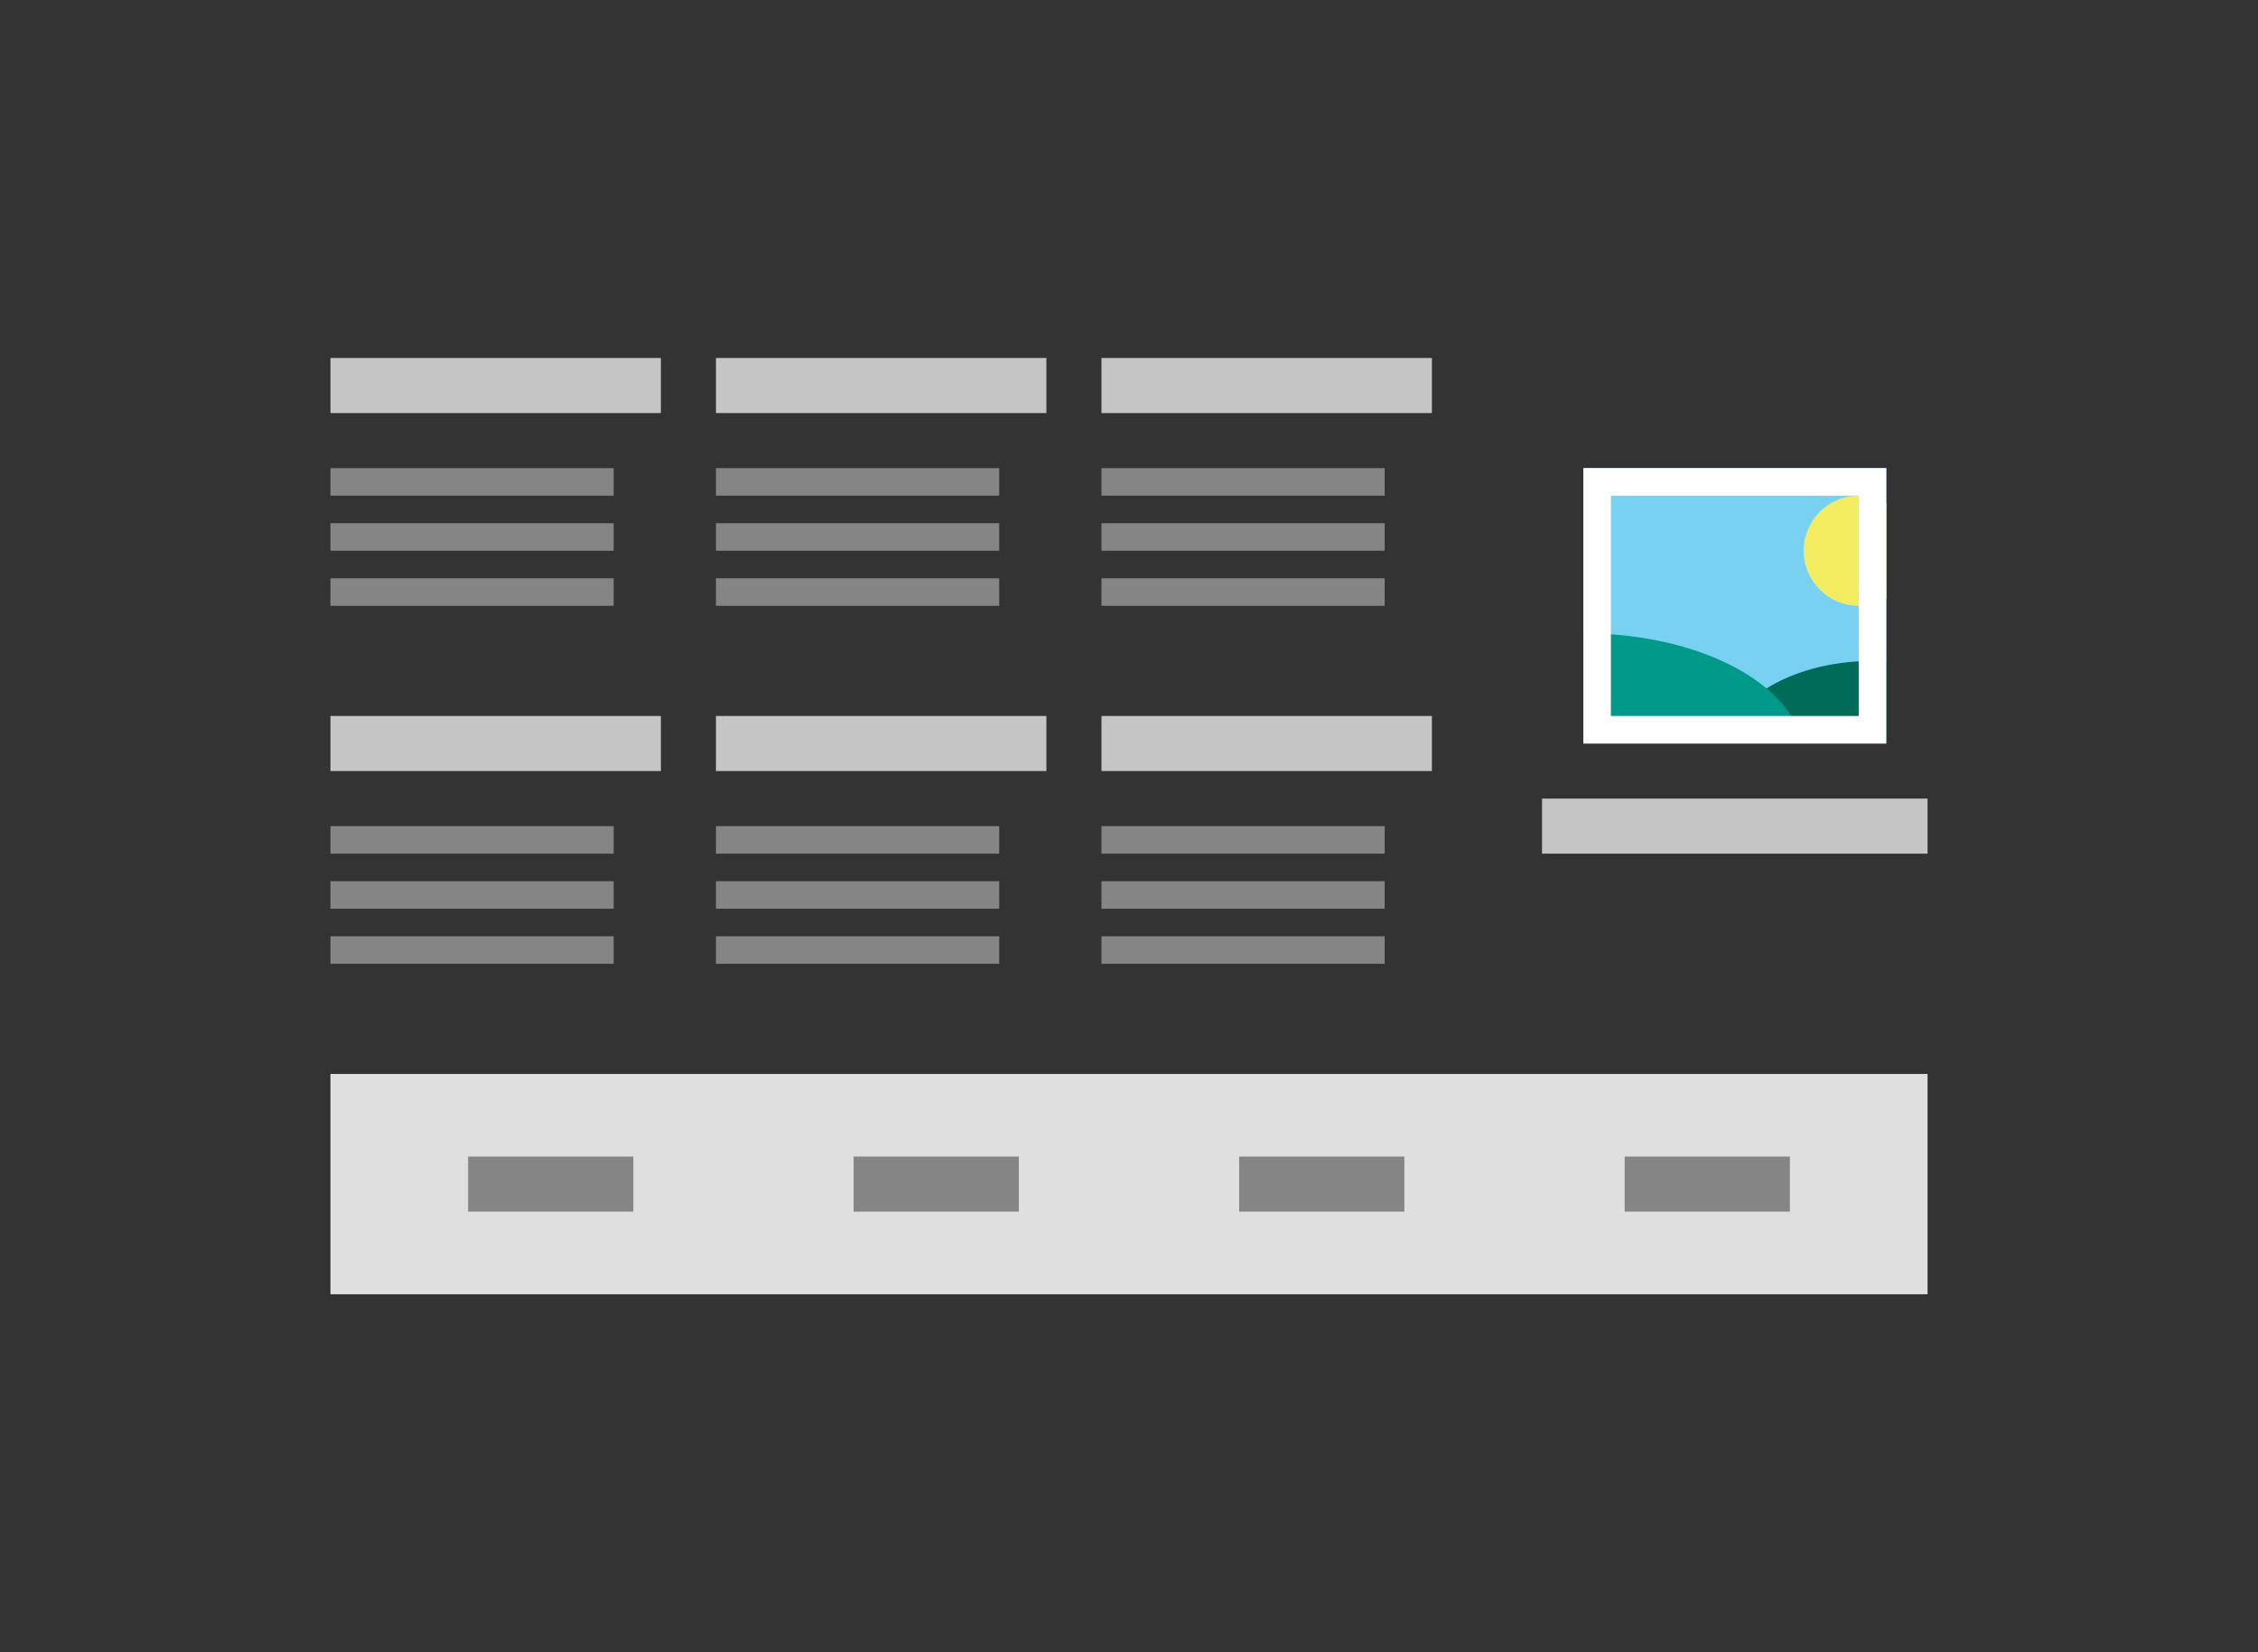 <svg width="82" height="60" viewBox="0 0 82 60" fill="none" xmlns="http://www.w3.org/2000/svg">
  <rect x="0" y="0" width="82" height="60" fill="#333333" stroke="none"/>
  <path d="M24 13H12V15H24V13Z" fill="#C6C5C5"/>
  <path d="M22.286 17H12V18H22.286V17Z" fill="#858585"/>
  <path d="M22.286 19H12V20H22.286V19Z" fill="#858585"/>
  <path d="M22.286 21H12V22H22.286V21Z" fill="#858585"/>
  <path d="M38 13H26V15H38V13Z" fill="#C6C5C5"/>
  <path d="M36.286 17H26V18H36.286V17Z" fill="#858585"/>
  <path d="M36.286 19H26V20H36.286V19Z" fill="#858585"/>
  <path d="M36.286 21H26V22H36.286V21Z" fill="#858585"/>
  <path d="M52 13H40V15H52V13Z" fill="#C6C5C5"/>
  <path d="M50.286 17H40V18H50.286V17Z" fill="#858585"/>
  <path d="M50.286 19H40V20H50.286V19Z" fill="#858585"/>
  <path d="M50.286 21H40V22H50.286V21Z" fill="#858585"/>
  <path d="M24 26H12V28H24V26Z" fill="#C6C5C5"/>
  <path d="M22.286 30H12V31H22.286V30Z" fill="#858585"/>
  <path d="M22.286 32H12V33H22.286V32Z" fill="#858585"/>
  <path d="M22.286 34H12V35H22.286V34Z" fill="#858585"/>
  <path d="M38 26H26V28H38V26Z" fill="#C6C5C5"/>
  <path d="M36.286 30H26V31H36.286V30Z" fill="#858585"/>
  <path d="M36.286 32H26V33H36.286V32Z" fill="#858585"/>
  <path d="M36.286 34H26V35H36.286V34Z" fill="#858585"/>
  <path d="M52 26H40V28H52V26Z" fill="#C6C5C5"/>
  <path d="M50.286 30H40V31H50.286V30Z" fill="#858585"/>
  <path d="M50.286 32H40V33H50.286V32Z" fill="#858585"/>
  <path d="M50.286 34H40V35H50.286V34Z" fill="#858585"/>
  <g clip-path="url(#clip0_18_3550)">
    <rect x="57.5" y="17" width="11" height="10" fill="#79D1F2"/>
    <ellipse cx="68" cy="27.5" rx="5.5" ry="3.5" fill="#016B5A"/>
    <ellipse cx="57.5" cy="27.5" rx="8" ry="4.5" fill="#019A8A"/>
    <circle cx="67.5" cy="20" r="2" fill="#F3EC60"/>
  </g>
  <rect x="58" y="17.5" width="10" height="9" stroke="white"/>
  <rect x="56" y="29" width="14" height="2" fill="#C6C5C5"/>
  <rect width="58" height="8" transform="translate(12 39)" fill="#DFDFDF"/>
  <rect x="17" y="42" width="6" height="2" fill="#858585"/>
  <rect x="31" y="42" width="6" height="2" fill="#858585"/>
  <rect x="45" y="42" width="6" height="2" fill="#858585"/>
  <rect x="59" y="42" width="6" height="2" fill="#858585"/>
  <defs>
    <clipPath id="clip0_18_3550">
      <rect x="57.5" y="17" width="11" height="10" fill="white"/>
    </clipPath>
  </defs>
</svg>
